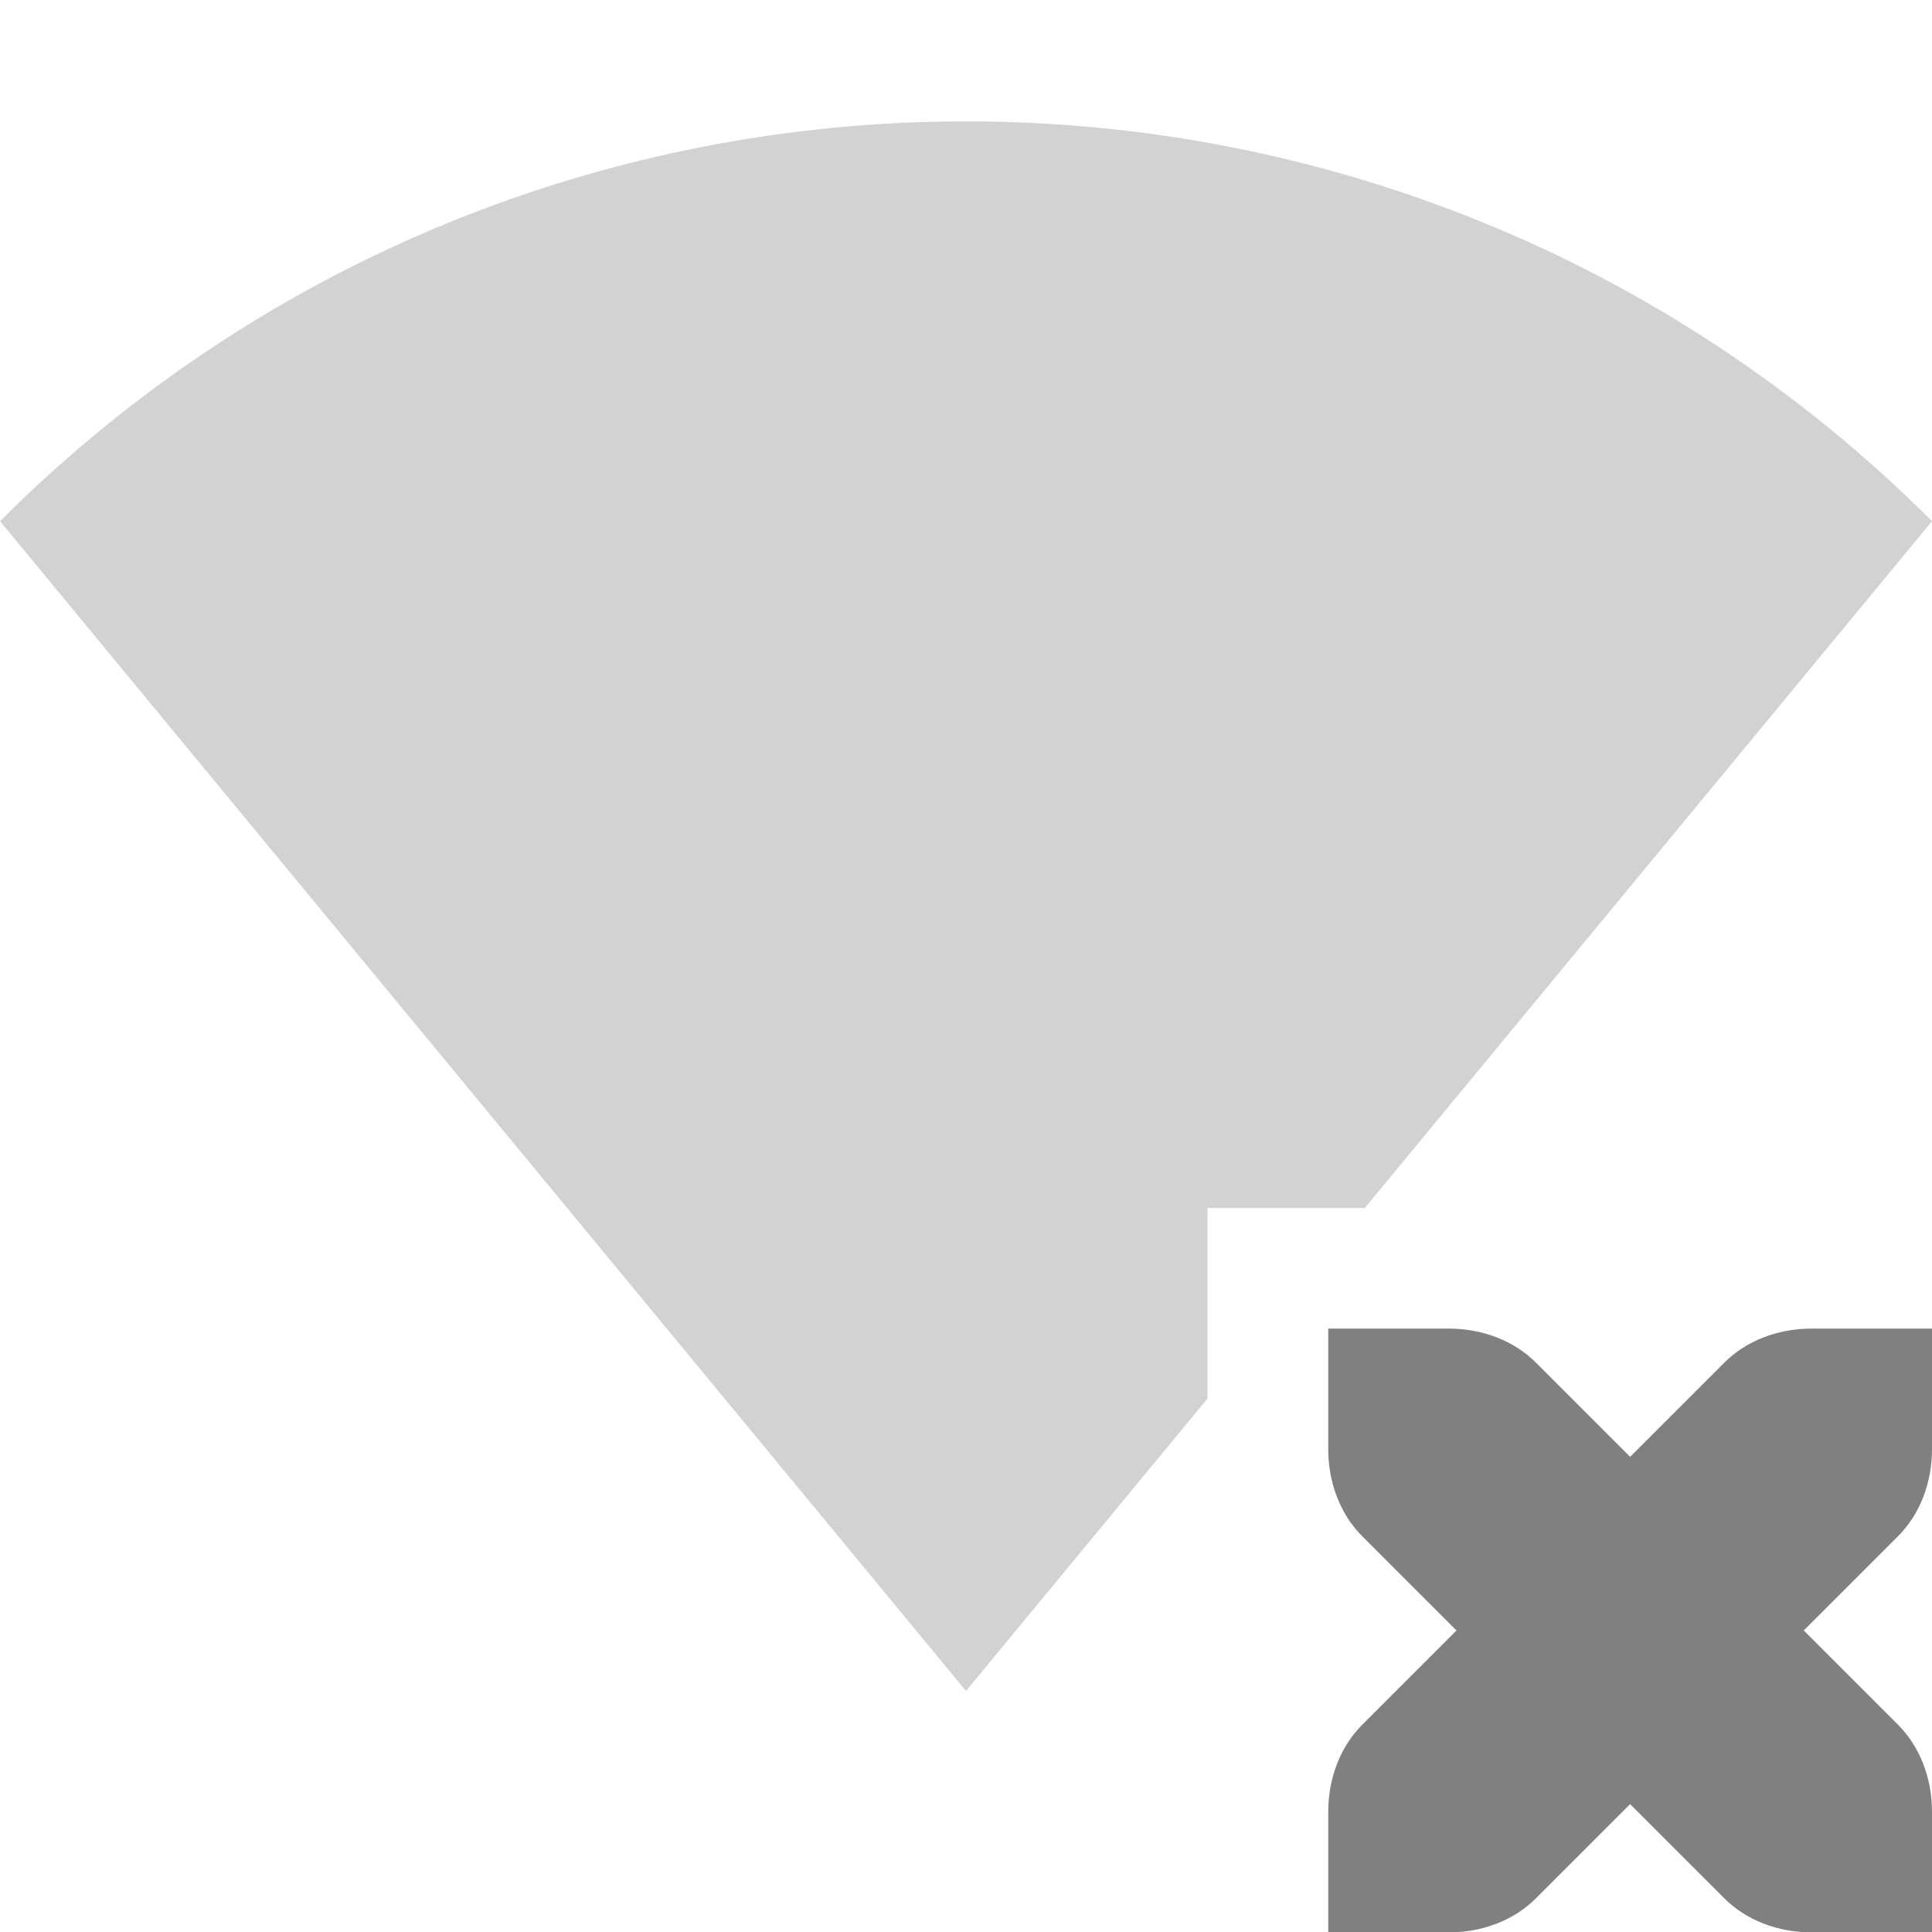 <svg height="16.003" width="16" xmlns="http://www.w3.org/2000/svg"><g fill="#808080" transform="translate(-265.002 615)"><path d="m273.002-613.995c-2.895 0-5.791 1.103-8 3.311l8 9.688 2-2.422v-1.578h1.303l4.697-5.688c-2.209-2.208-5.105-3.311-8-3.311z" opacity=".35"/><path d="m276.002-603.997v1c0 .276.1.538.281.719l.781.781-.781.781c-.181.181-.281.443-.281.719v1h1c.276 0 .538-.1.719-.281l.781-.781.781.781c.181.181.443.281.719.281h1v-1c0-.276-.1-.538-.281-.719l-.781-.781.781-.781c.181-.181.281-.443.281-.719v-1h-1c-.276 0-.538.1-.719.281l-.781.781-.781-.781c-.181-.181-.443-.281-.719-.281z"/></g></svg>